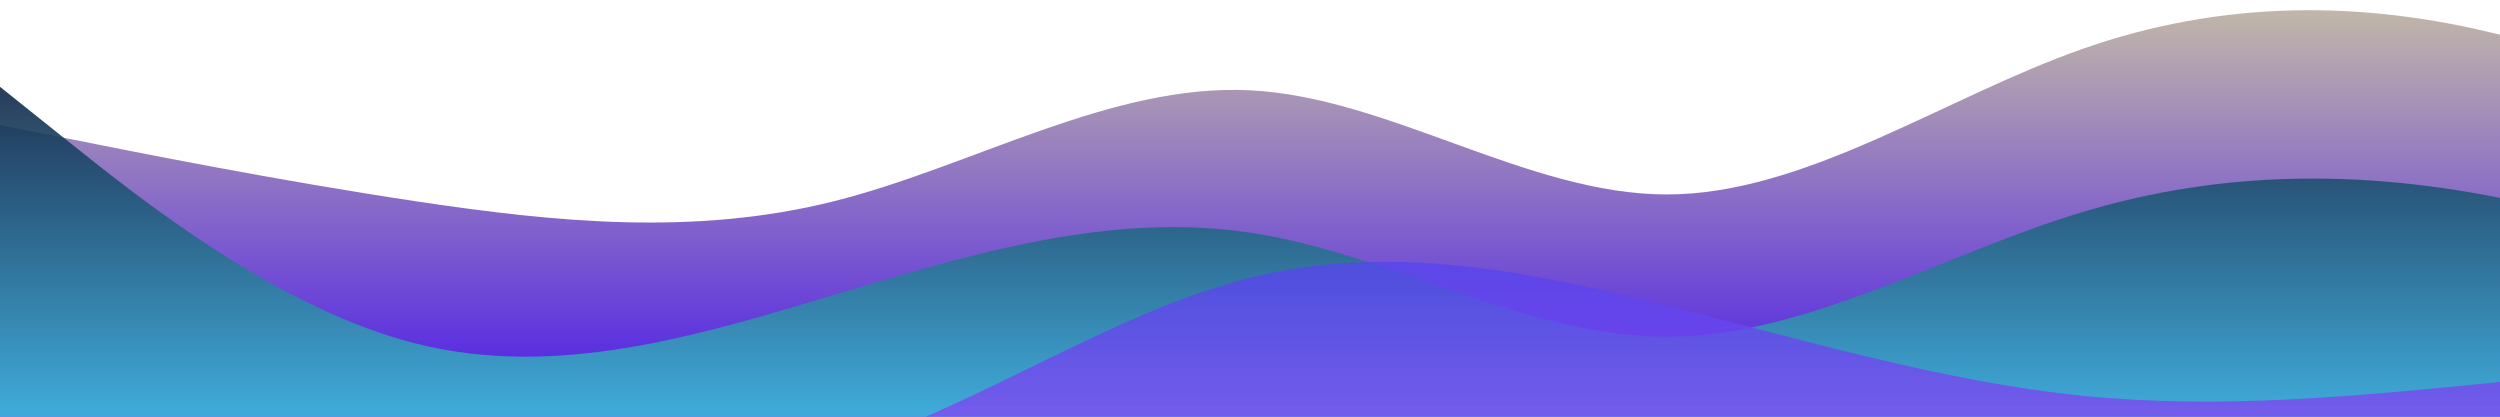 <?xml version="1.0" standalone="no"?>
<svg xmlns:xlink="http://www.w3.org/1999/xlink" id="wave" style="transform:rotate(0deg); transition: 0.3s" viewBox="0 0 1440 240" version="1.1" xmlns="http://www.w3.org/2000/svg"><defs><linearGradient id="sw-gradient-0" x1="0" x2="0" y1="1" y2="0"><stop stop-color="rgba(72.79, 22.621, 234.829, 1)" offset="0%"/><stop stop-color="rgba(196.124, 186.79, 166.158, 1)" offset="100%"/></linearGradient></defs><path style="transform:translate(0, 0px); opacity:1" fill="url(#sw-gradient-0)" d="M0,72L40,80C80,88,160,104,240,116C320,128,400,136,480,116C560,96,640,48,720,52C800,56,880,112,960,112C1040,112,1120,56,1200,28C1280,0,1360,0,1440,20C1520,40,1600,80,1680,96C1760,112,1840,104,1920,120C2000,136,2080,176,2160,168C2240,160,2320,104,2400,104C2480,104,2560,160,2640,172C2720,184,2800,152,2880,144C2960,136,3040,152,3120,168C3200,184,3280,200,3360,188C3440,176,3520,136,3600,124C3680,112,3760,128,3840,132C3920,136,4000,128,4080,132C4160,136,4240,152,4320,144C4400,136,4480,104,4560,100C4640,96,4720,120,4800,144C4880,168,4960,192,5040,184C5120,176,5200,136,5280,104C5360,72,5440,48,5520,32C5600,16,5680,8,5720,4L5760,0L5760,240L5720,240C5680,240,5600,240,5520,240C5440,240,5360,240,5280,240C5200,240,5120,240,5040,240C4960,240,4880,240,4800,240C4720,240,4640,240,4560,240C4480,240,4400,240,4320,240C4240,240,4160,240,4080,240C4000,240,3920,240,3840,240C3760,240,3680,240,3600,240C3520,240,3440,240,3360,240C3280,240,3200,240,3120,240C3040,240,2960,240,2880,240C2800,240,2720,240,2640,240C2560,240,2480,240,2400,240C2320,240,2240,240,2160,240C2080,240,2000,240,1920,240C1840,240,1760,240,1680,240C1600,240,1520,240,1440,240C1360,240,1280,240,1200,240C1120,240,1040,240,960,240C880,240,800,240,720,240C640,240,560,240,480,240C400,240,320,240,240,240C160,240,80,240,40,240L0,240Z"/><defs><linearGradient id="sw-gradient-1" x1="0" x2="0" y1="1" y2="0"><stop stop-color="rgba(74.952, 227.554, 255, 1)" offset="0%"/><stop stop-color="rgba(16.837, 38.852, 70.901, 1)" offset="100%"/></linearGradient></defs><path style="transform:translate(0, 50px); opacity:0.9" fill="url(#sw-gradient-1)" d="M0,0L40,32C80,64,160,128,240,148C320,168,400,144,480,120C560,96,640,72,720,84C800,96,880,144,960,144C1040,144,1120,96,1200,72C1280,48,1360,48,1440,64C1520,80,1600,112,1680,120C1760,128,1840,112,1920,116C2000,120,2080,144,2160,132C2240,120,2320,72,2400,52C2480,32,2560,40,2640,44C2720,48,2800,48,2880,60C2960,72,3040,96,3120,116C3200,136,3280,152,3360,160C3440,168,3520,168,3600,168C3680,168,3760,168,3840,172C3920,176,4000,184,4080,168C4160,152,4240,112,4320,80C4400,48,4480,24,4560,32C4640,40,4720,80,4800,100C4880,120,4960,120,5040,136C5120,152,5200,184,5280,200C5360,216,5440,216,5520,180C5600,144,5680,72,5720,36L5760,0L5760,240L5720,240C5680,240,5600,240,5520,240C5440,240,5360,240,5280,240C5200,240,5120,240,5040,240C4960,240,4880,240,4800,240C4720,240,4640,240,4560,240C4480,240,4400,240,4320,240C4240,240,4160,240,4080,240C4000,240,3920,240,3840,240C3760,240,3680,240,3600,240C3520,240,3440,240,3360,240C3280,240,3200,240,3120,240C3040,240,2960,240,2880,240C2800,240,2720,240,2640,240C2560,240,2480,240,2400,240C2320,240,2240,240,2160,240C2080,240,2000,240,1920,240C1840,240,1760,240,1680,240C1600,240,1520,240,1440,240C1360,240,1280,240,1200,240C1120,240,1040,240,960,240C880,240,800,240,720,240C640,240,560,240,480,240C400,240,320,240,240,240C160,240,80,240,40,240L0,240Z"/><defs><linearGradient id="sw-gradient-2" x1="0" x2="0" y1="1" y2="0"><stop stop-color="rgba(178.213, 75.832, 243.936, 1)" offset="0%"/><stop stop-color="rgba(79.668, 68.354, 237.106, 1)" offset="100%"/></linearGradient></defs><path style="transform:translate(0, 100px); opacity:0.8" fill="url(#sw-gradient-2)" d="M0,144L40,148C80,152,160,160,240,168C320,176,400,184,480,160C560,136,640,80,720,60C800,40,880,56,960,76C1040,96,1120,120,1200,128C1280,136,1360,128,1440,120C1520,112,1600,104,1680,88C1760,72,1840,48,1920,60C2000,72,2080,120,2160,128C2240,136,2320,104,2400,80C2480,56,2560,40,2640,64C2720,88,2800,152,2880,184C2960,216,3040,216,3120,192C3200,168,3280,120,3360,88C3440,56,3520,40,3600,56C3680,72,3760,120,3840,136C3920,152,4000,136,4080,136C4160,136,4240,152,4320,144C4400,136,4480,104,4560,112C4640,120,4720,168,4800,188C4880,208,4960,200,5040,172C5120,144,5200,96,5280,88C5360,80,5440,112,5520,124C5600,136,5680,128,5720,124L5760,120L5760,240L5720,240C5680,240,5600,240,5520,240C5440,240,5360,240,5280,240C5200,240,5120,240,5040,240C4960,240,4880,240,4800,240C4720,240,4640,240,4560,240C4480,240,4400,240,4320,240C4240,240,4160,240,4080,240C4000,240,3920,240,3840,240C3760,240,3680,240,3600,240C3520,240,3440,240,3360,240C3280,240,3200,240,3120,240C3040,240,2960,240,2880,240C2800,240,2720,240,2640,240C2560,240,2480,240,2400,240C2320,240,2240,240,2160,240C2080,240,2000,240,1920,240C1840,240,1760,240,1680,240C1600,240,1520,240,1440,240C1360,240,1280,240,1200,240C1120,240,1040,240,960,240C880,240,800,240,720,240C640,240,560,240,480,240C400,240,320,240,240,240C160,240,80,240,40,240L0,240Z"/></svg>